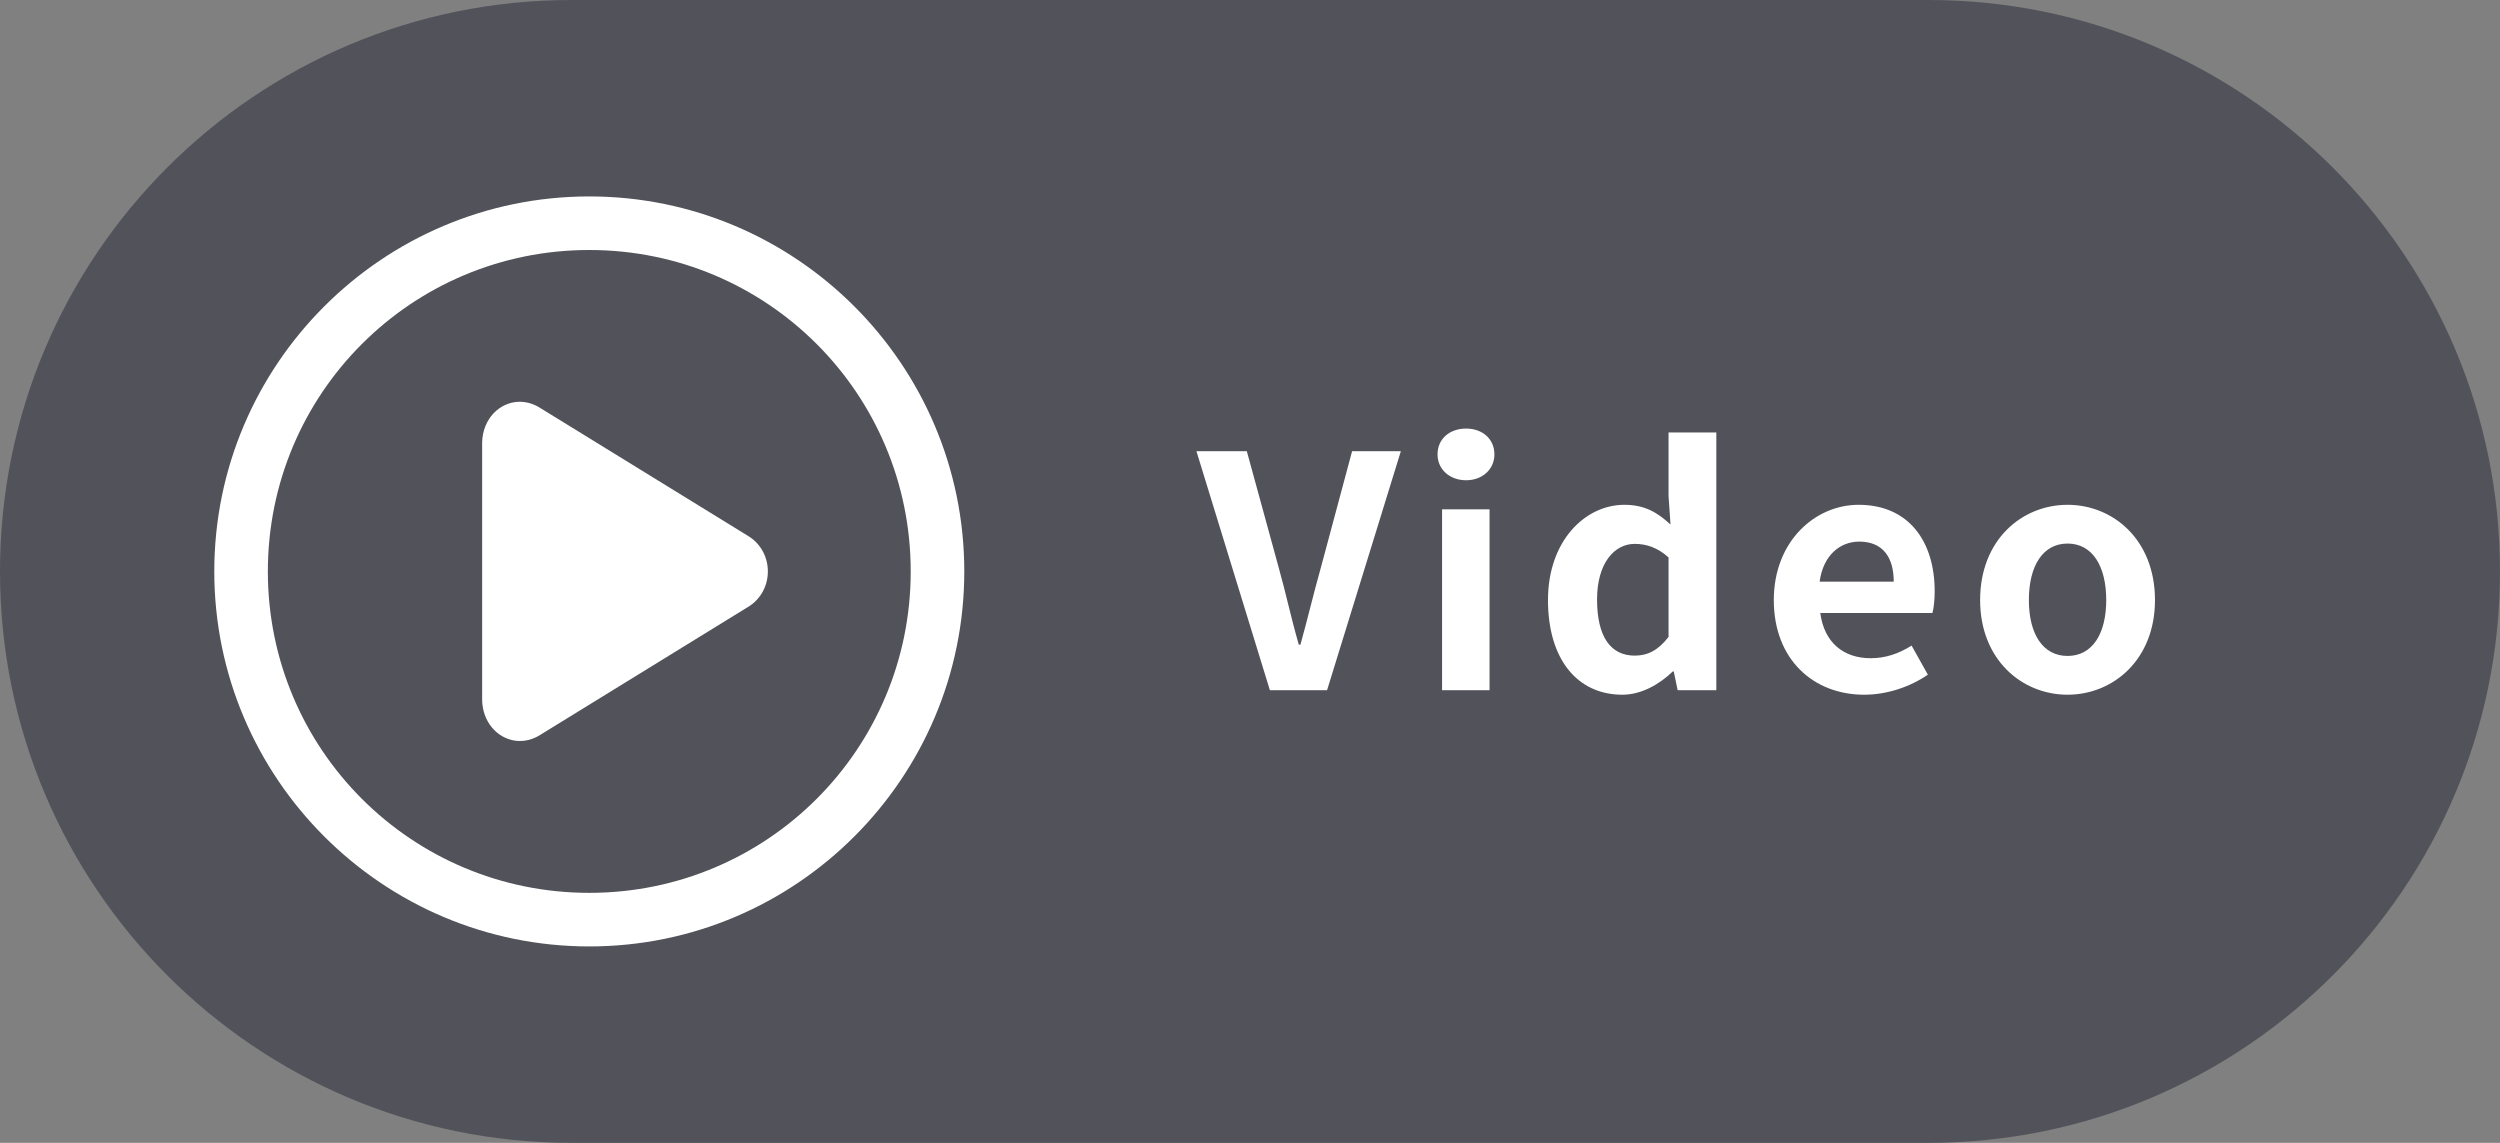 <?xml version="1.0" encoding="UTF-8"?>
<svg width="140px" height="64px" viewBox="0 0 140 64" version="1.1" xmlns="http://www.w3.org/2000/svg" xmlns:xlink="http://www.w3.org/1999/xlink">
    <rect x="0" y="0" width="140" height="64" fill="#808080" stroke="none"/>
    <!-- Generator: Sketch 55.2 (78181) - https://sketchapp.com -->
    <title>play_button</title>
    <desc>Created with Sketch.</desc>
    <g id="个人网站" stroke="none" stroke-width="1" fill="none" fill-rule="evenodd">
        <g id="OL-01-pic" transform="translate(-52, -972)">
            <g id="play_button" transform="translate(52, 972)">
                <path d="M32,0 L108,0 C125.673,-3.24649801e-15 140,14.327 140,32 C140,49.673 125.673,64 108,64 L32,64 C14.327,64 2.164332e-15,49.673 0,32 C-2.164332e-15,14.327 14.327,3.24649801e-15 32,0 Z" id="Rectangle-3" fill="#52535A"></path>
                <path d="M71.113,38.65 L67,25.266 L69.821,25.266 L71.605,31.777 C72.023,33.261 72.296,34.599 72.733,36.1 L72.824,36.1 C73.243,34.599 73.552,33.261 73.971,31.777 L75.718,25.266 L78.448,25.266 L74.316,38.65 L71.113,38.65 Z M80.756,38.65 L80.756,28.522 L83.414,28.522 L83.414,38.65 L80.756,38.65 Z M82.103,26.894 C81.175,26.894 80.502,26.279 80.502,25.447 C80.502,24.579 81.175,24 82.103,24 C83.013,24 83.687,24.579 83.687,25.447 C83.687,26.279 83.013,26.894 82.103,26.894 Z M90.855,38.904 C88.325,38.904 86.687,36.914 86.687,33.604 C86.687,30.294 88.762,28.269 90.964,28.269 C92.11,28.269 92.82,28.703 93.548,29.372 L93.439,27.78 L93.439,24.217 L96.114,24.217 L96.114,38.65 L93.949,38.65 L93.73,37.601 L93.676,37.601 C92.929,38.325 91.91,38.904 90.855,38.904 Z M91.546,36.715 C92.256,36.715 92.857,36.426 93.439,35.666 L93.439,31.217 C92.82,30.656 92.183,30.457 91.546,30.457 C90.4,30.457 89.435,31.542 89.435,33.568 C89.435,35.666 90.199,36.715 91.546,36.715 Z M104.393,38.904 C101.553,38.904 99.333,36.932 99.333,33.604 C99.333,30.312 101.644,28.269 104.083,28.269 C106.886,28.269 108.342,30.312 108.342,33.116 C108.342,33.604 108.287,34.093 108.215,34.328 L101.936,34.328 C102.154,35.992 103.246,36.86 104.757,36.86 C105.594,36.86 106.322,36.607 107.05,36.154 L107.96,37.782 C106.959,38.47 105.667,38.904 104.393,38.904 Z M101.899,32.573 L106.049,32.573 C106.049,31.199 105.43,30.33 104.12,30.33 C103.046,30.33 102.099,31.09 101.899,32.573 Z M115.783,38.904 C113.235,38.904 110.887,36.95 110.887,33.604 C110.887,30.222 113.235,28.269 115.783,28.269 C118.331,28.269 120.679,30.222 120.679,33.604 C120.679,36.95 118.331,38.904 115.783,38.904 Z M115.783,36.733 C117.166,36.733 117.949,35.503 117.949,33.604 C117.949,31.687 117.166,30.439 115.783,30.439 C114.4,30.439 113.617,31.687 113.617,33.604 C113.617,35.503 114.4,36.733 115.783,36.733 Z" id="Video" fill="#FFFFFF"></path>
                <path d="M33,11 C21.42,11 12,20.42 12,32 C12,43.58 21.42,53 33,53 C44.58,53 54,43.58 54,32 C54,20.42 44.58,11 33,11 Z M33,14 C42.959,14 51,22.041 51,32 C51,41.959 42.959,50 33,50 C23.041,50 15,41.959 15,32 C15,22.041 23.041,14 33,14 Z M29.062,22.5 C27.975,22.525 27.027,23.455 27,24.781 L27,39.203 C27.037,40.973 28.709,42.045 30.172,41.203 L41.922,33.969 C42.562,33.574 43,32.848 43,32 C43,31.152 42.562,30.426 41.922,30.031 L30.172,22.797 C29.807,22.586 29.426,22.492 29.062,22.5 L29.062,22.5 Z" id="Shape" fill="#FFFFFF" fill-rule="nonzero"></path>
            </g>
        </g>
    </g>
</svg>